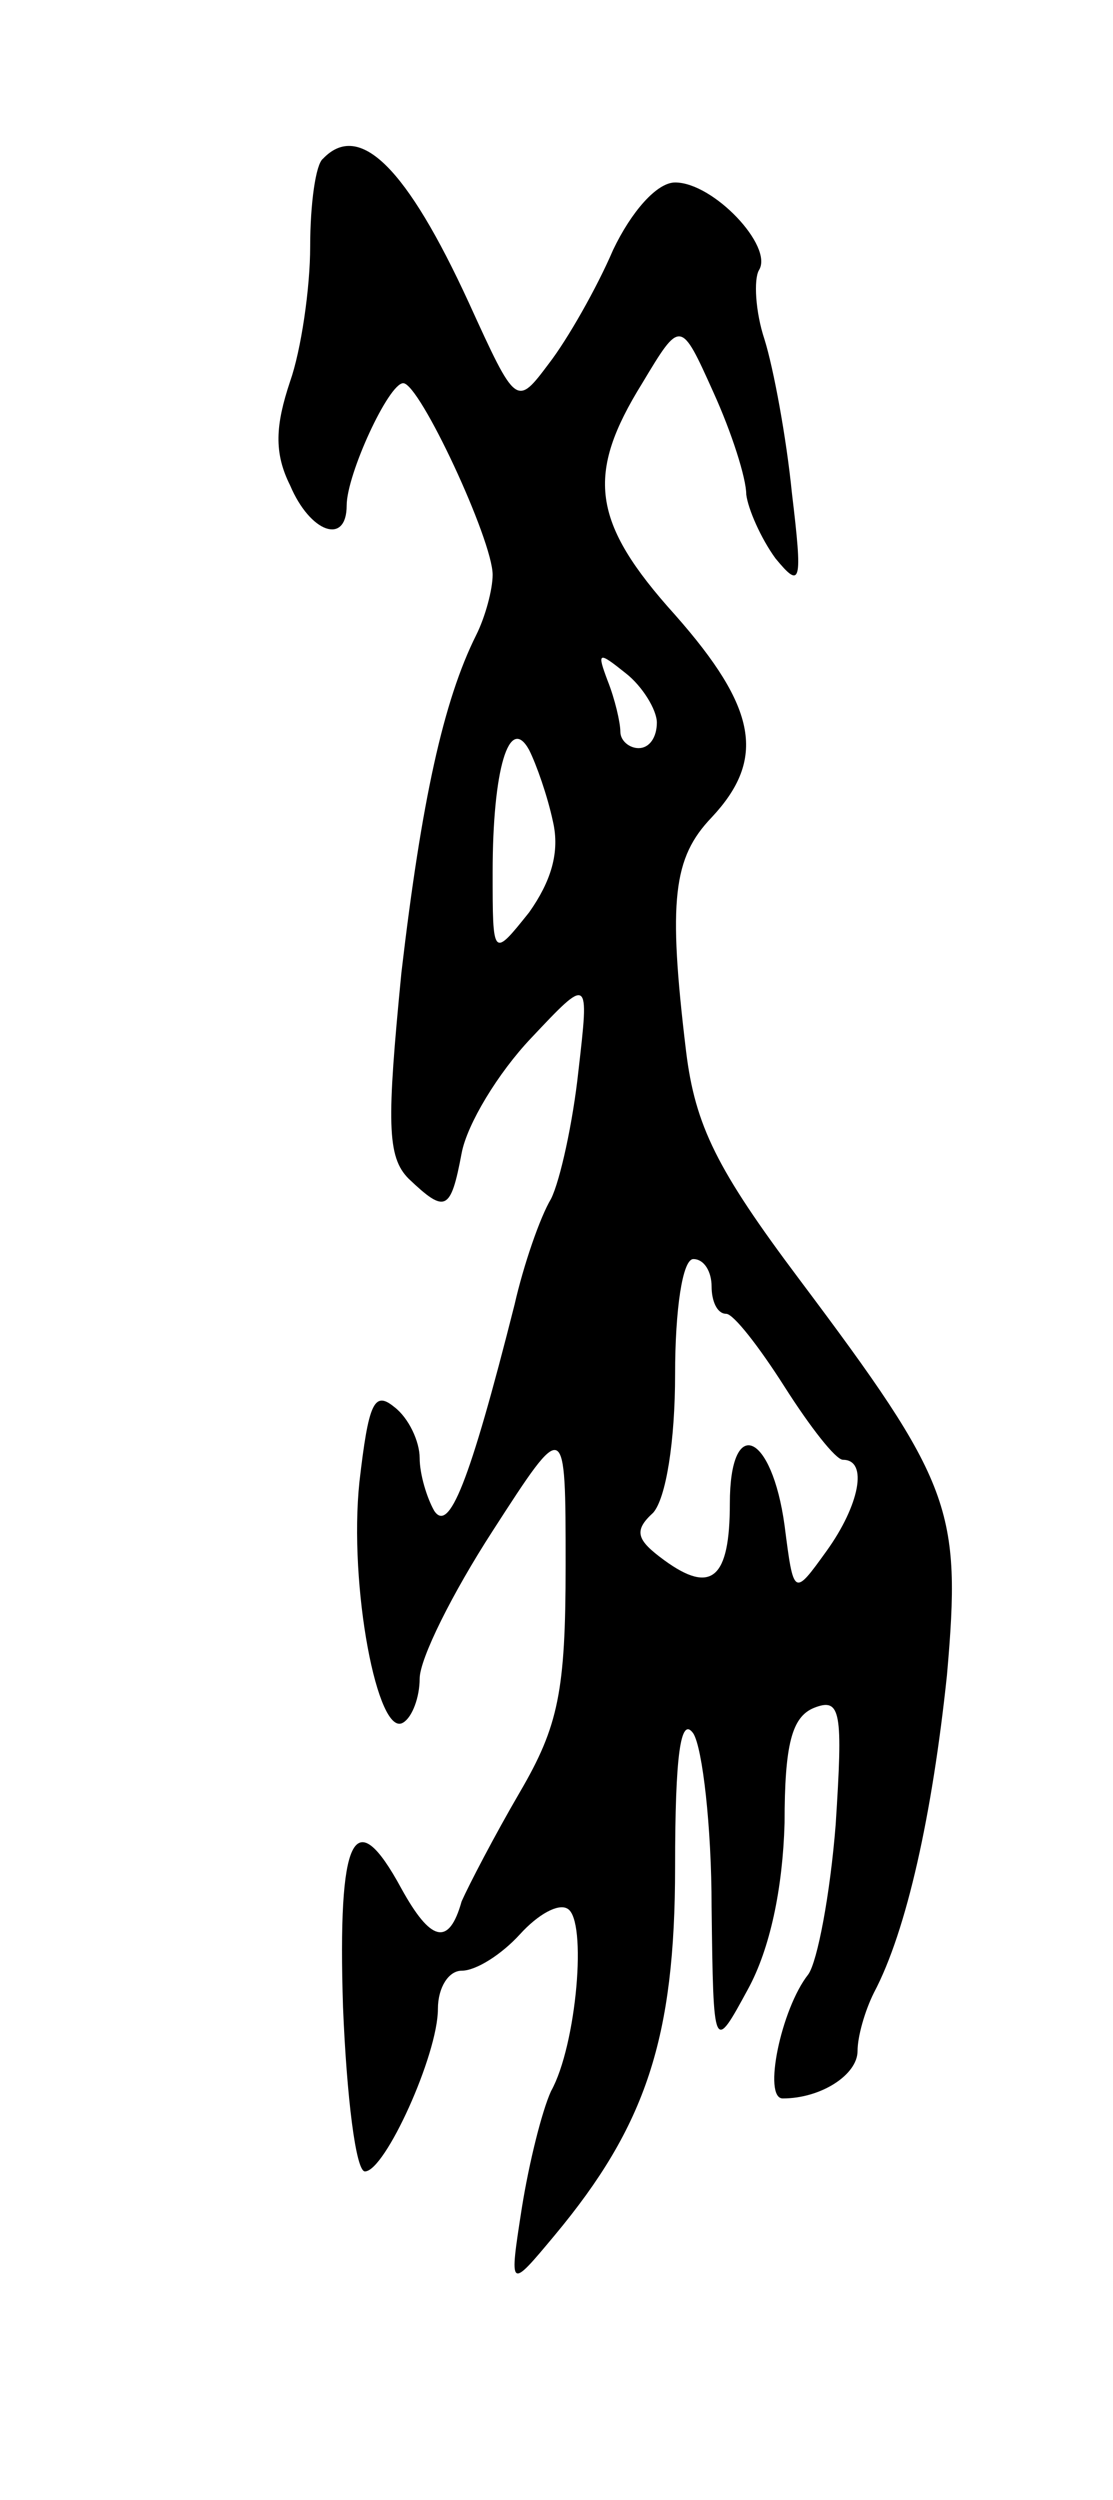 <svg version="1.0" xmlns="http://www.w3.org/2000/svg"
 width="61pt" height="137pt" viewBox="0 0 61 137"
 preserveAspectRatio="xMidYMid meet">
<g transform="translate(0,137) scale(0.1,-0.1)"
fill="#000000" stroke="none">
<path d="M177 1283 c-4 -3 -7 -25 -7 -48 0 -23 -5 -57 -11 -74 -8 -24 -9 -39
0 -57 11 -26 31 -33 31 -11 0 17 23 67 31 67 9 0 49 -86 49 -105 0 -8 -4 -23
-9 -33 -18 -36 -30 -91 -41 -185 -8 -82 -8 -101 4 -113 20 -19 23 -18 29 14 3
16 20 44 38 63 32 34 32 34 26 -18 -3 -28 -10 -60 -15 -70 -6 -10 -15 -36 -20
-58 -25 -99 -36 -125 -44 -113 -4 7 -8 20 -8 29 0 9 -6 22 -14 28 -11 9 -14 2
-19 -41 -6 -57 10 -141 24 -132 5 3 9 14 9 24 0 11 18 47 40 81 40 62 40 62
40 -19 0 -69 -4 -88 -25 -124 -14 -24 -28 -51 -32 -60 -7 -25 -17 -22 -33 7
-26 48 -35 29 -32 -65 2 -49 7 -90 12 -90 11 0 40 64 40 89 0 12 6 21 13 21 8
0 22 9 32 20 10 11 21 17 26 14 11 -6 5 -75 -9 -100 -5 -11 -12 -39 -16 -64
-7 -45 -7 -45 18 -15 50 60 66 108 66 202 0 61 3 83 10 73 5 -8 10 -51 10 -95
1 -80 1 -80 20 -45 12 22 19 55 20 91 0 43 4 58 16 63 15 6 16 -2 12 -64 -3
-38 -10 -75 -15 -82 -15 -19 -25 -68 -14 -68 21 0 41 13 41 26 0 8 4 22 9 32
18 34 32 98 40 174 8 91 3 105 -81 217 -45 60 -57 84 -62 125 -10 83 -7 106
14 128 30 32 25 60 -20 111 -46 51 -49 77 -18 127 21 35 21 35 39 -5 10 -22
18 -47 18 -56 1 -8 8 -24 16 -35 14 -17 15 -14 9 36 -3 30 -10 68 -15 84 -5
15 -6 33 -3 38 8 13 -25 48 -46 48 -10 0 -24 -16 -34 -37 -9 -21 -25 -49 -35
-62 -18 -24 -18 -24 -44 33 -34 74 -60 100 -80 79z m183 -309 c0 -8 -4 -14
-10 -14 -5 0 -10 4 -10 9 0 5 -3 18 -7 28 -6 16 -5 16 10 4 9 -7 17 -20 17
-27z m-57 -54 c4 -17 -1 -33 -13 -50 -20 -25 -20 -25 -20 22 0 56 9 87 20 67
4 -8 10 -25 13 -39z m87 -255 c0 -8 3 -15 8 -15 4 0 18 -18 32 -40 14 -22 28
-40 32 -40 14 0 9 -25 -9 -50 -18 -25 -18 -25 -23 14 -7 51 -30 61 -30 12 0
-41 -10 -50 -36 -31 -15 11 -17 16 -6 26 7 8 12 39 12 76 0 35 4 63 10 63 6 0
10 -7 10 -15z"/>
</g>
</svg>
